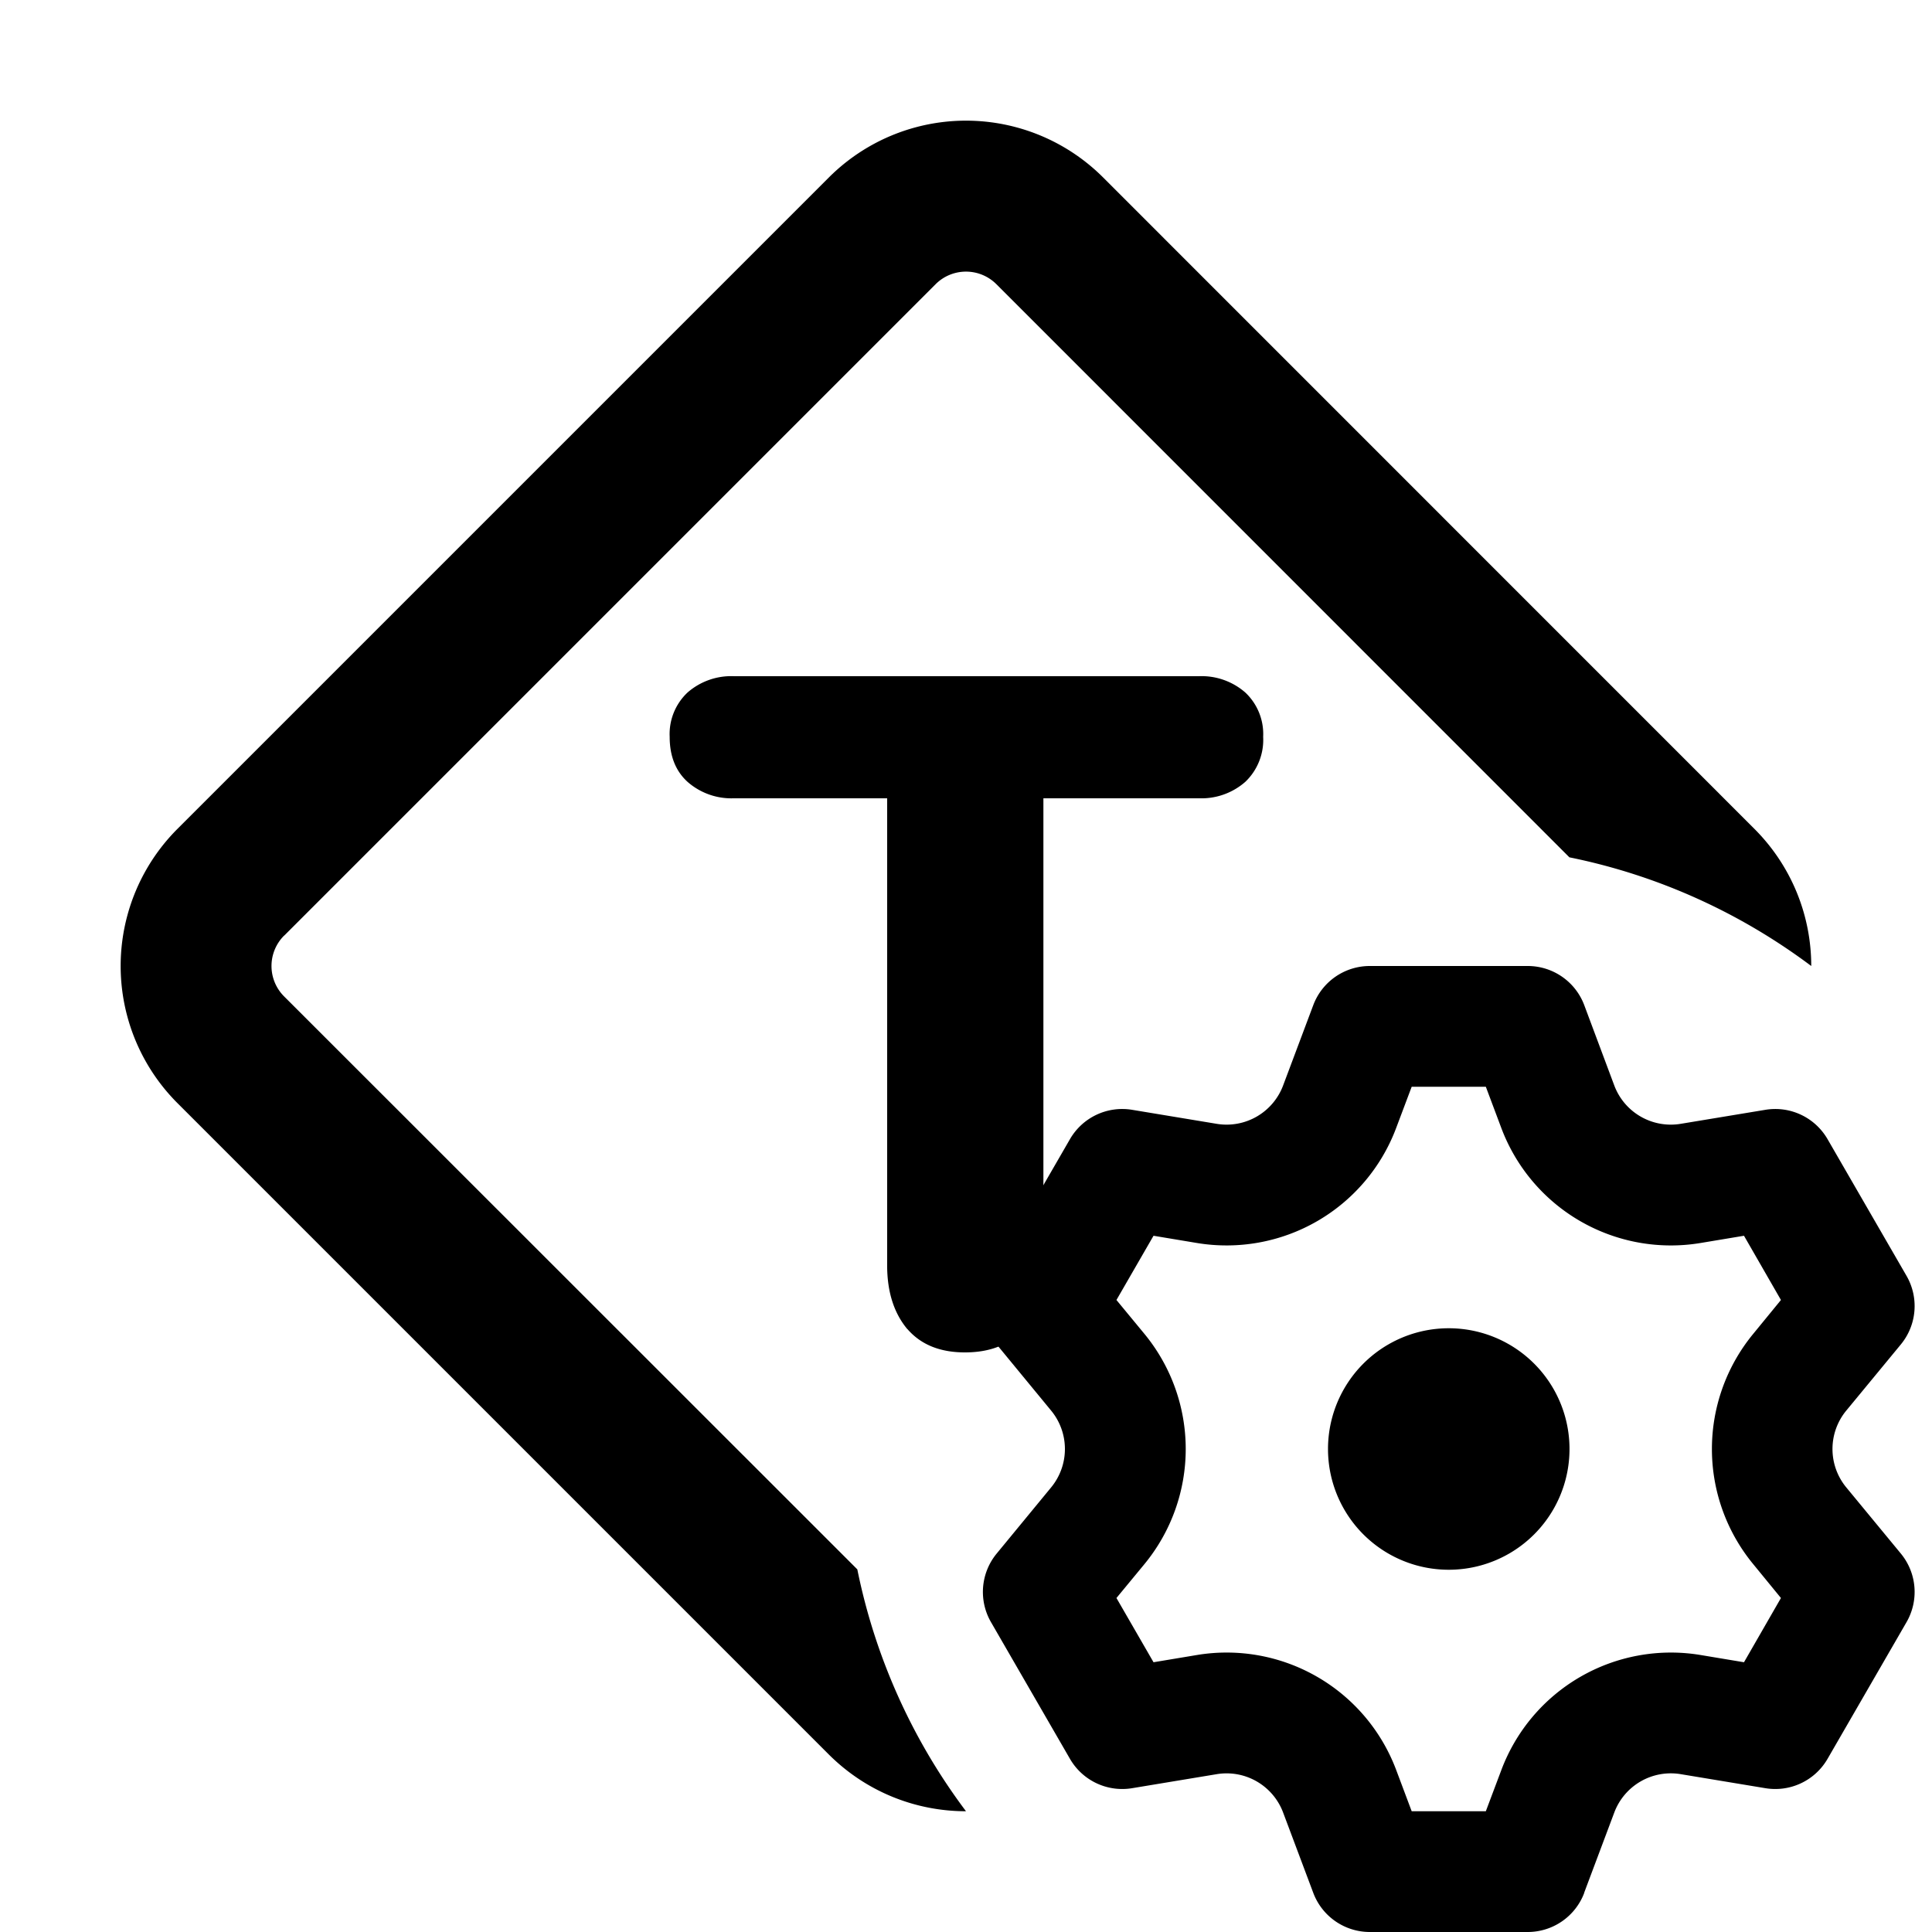 <svg xmlns="http://www.w3.org/2000/svg" width="16" height="16" fill="currentColor" viewBox="0 0 16 16">
  <path fill-rule="evenodd" d="m2.354 7.748 5.394-5.394a.356.356 0 0 1 .504 0L12.997 7.1c.74.15 1.42.463 2.003.9 0-.41-.157-.821-.47-1.135L9.136 1.47a1.606 1.606 0 0 0-2.272 0L1.47 6.864a1.606 1.606 0 0 0 0 2.272l5.394 5.394c.314.313.725.47 1.136.47a4.977 4.977 0 0 1-.9-2.003L2.353 8.252a.356.356 0 0 1 0-.504Z" clip-rule="evenodd"/>
  <path d="M7.515 11.007c.112.129.27.193.476.193.21 0 .371-.064.483-.193.111-.129.167-.305.167-.528V6.611h1.287a.55.55 0 0 0 .385-.136.48.48 0 0 0 .148-.373.472.472 0 0 0-.148-.367.55.55 0 0 0-.385-.135H6.08a.55.55 0 0 0-.386.135.472.472 0 0 0-.148.367c0 .159.049.283.148.373a.55.55 0 0 0 .386.136h1.267v3.868c0 .219.056.395.167.528Z"/>
  <path fill="none" class="tertiary" fill-rule="evenodd" d="M12.309 15h-.614l-.128-.34a1.5 1.5 0 0 0-1.65-.954l-.36.06-.307-.532.231-.281a1.5 1.5 0 0 0 0-1.906l-.231-.281.307-.532.36.06a1.5 1.5 0 0 0 1.65-.953L11.695 9h.614l.127.34a1.5 1.5 0 0 0 1.651.954l.36-.06.306.532-.231.281a1.5 1.5 0 0 0 0 1.906l.231.281-.307.532-.359-.06a1.5 1.5 0 0 0-1.65.953l-.128.341Zm.693-3a1 1 0 1 1-2 0 1 1 0 0 1 2 0Z" clip-rule="evenodd"/>
  <path class="secondary" d="M11.998 13a1 1 0 1 0 0-2 1 1 0 0 0 0 2Z"/>
  <path class="secondary" fill-rule="evenodd" d="M13.12 15.676a.5.5 0 0 1-.469.324h-1.307a.5.5 0 0 1-.468-.324l-.25-.666a.5.5 0 0 0-.55-.317l-.7.116a.5.5 0 0 1-.515-.243l-.654-1.132a.5.5 0 0 1 .047-.568l.451-.548a.5.5 0 0 0 0-.636l-.451-.548a.5.5 0 0 1-.047-.568l.654-1.132a.5.5 0 0 1 .515-.243l.7.116a.5.5 0 0 0 .55-.317l.25-.666A.5.5 0 0 1 11.344 8h1.307a.5.5 0 0 1 .469.324l.249.666a.5.5 0 0 0 .55.317l.701-.116a.5.5 0 0 1 .515.243l.654 1.132a.5.5 0 0 1-.047.568l-.452.548a.5.5 0 0 0 0 .636l.452.548a.5.5 0 0 1 .047.568l-.654 1.132a.5.5 0 0 1-.515.243l-.7-.116a.5.5 0 0 0-.551.317l-.25.666ZM11.69 15h.615l.128-.34a1.5 1.5 0 0 1 1.65-.954l.36.06.306-.532-.23-.281a1.5 1.5 0 0 1 0-1.906l.23-.281-.306-.532-.36.06a1.5 1.5 0 0 1-1.65-.953L12.305 9h-.614l-.128.34a1.5 1.5 0 0 1-1.65.954l-.36-.06-.307.532.232.281a1.5 1.5 0 0 1 0 1.906l-.232.281.307.532.36-.06a1.5 1.5 0 0 1 1.65.953l.128.341Z" clip-rule="evenodd"/>
</svg>
